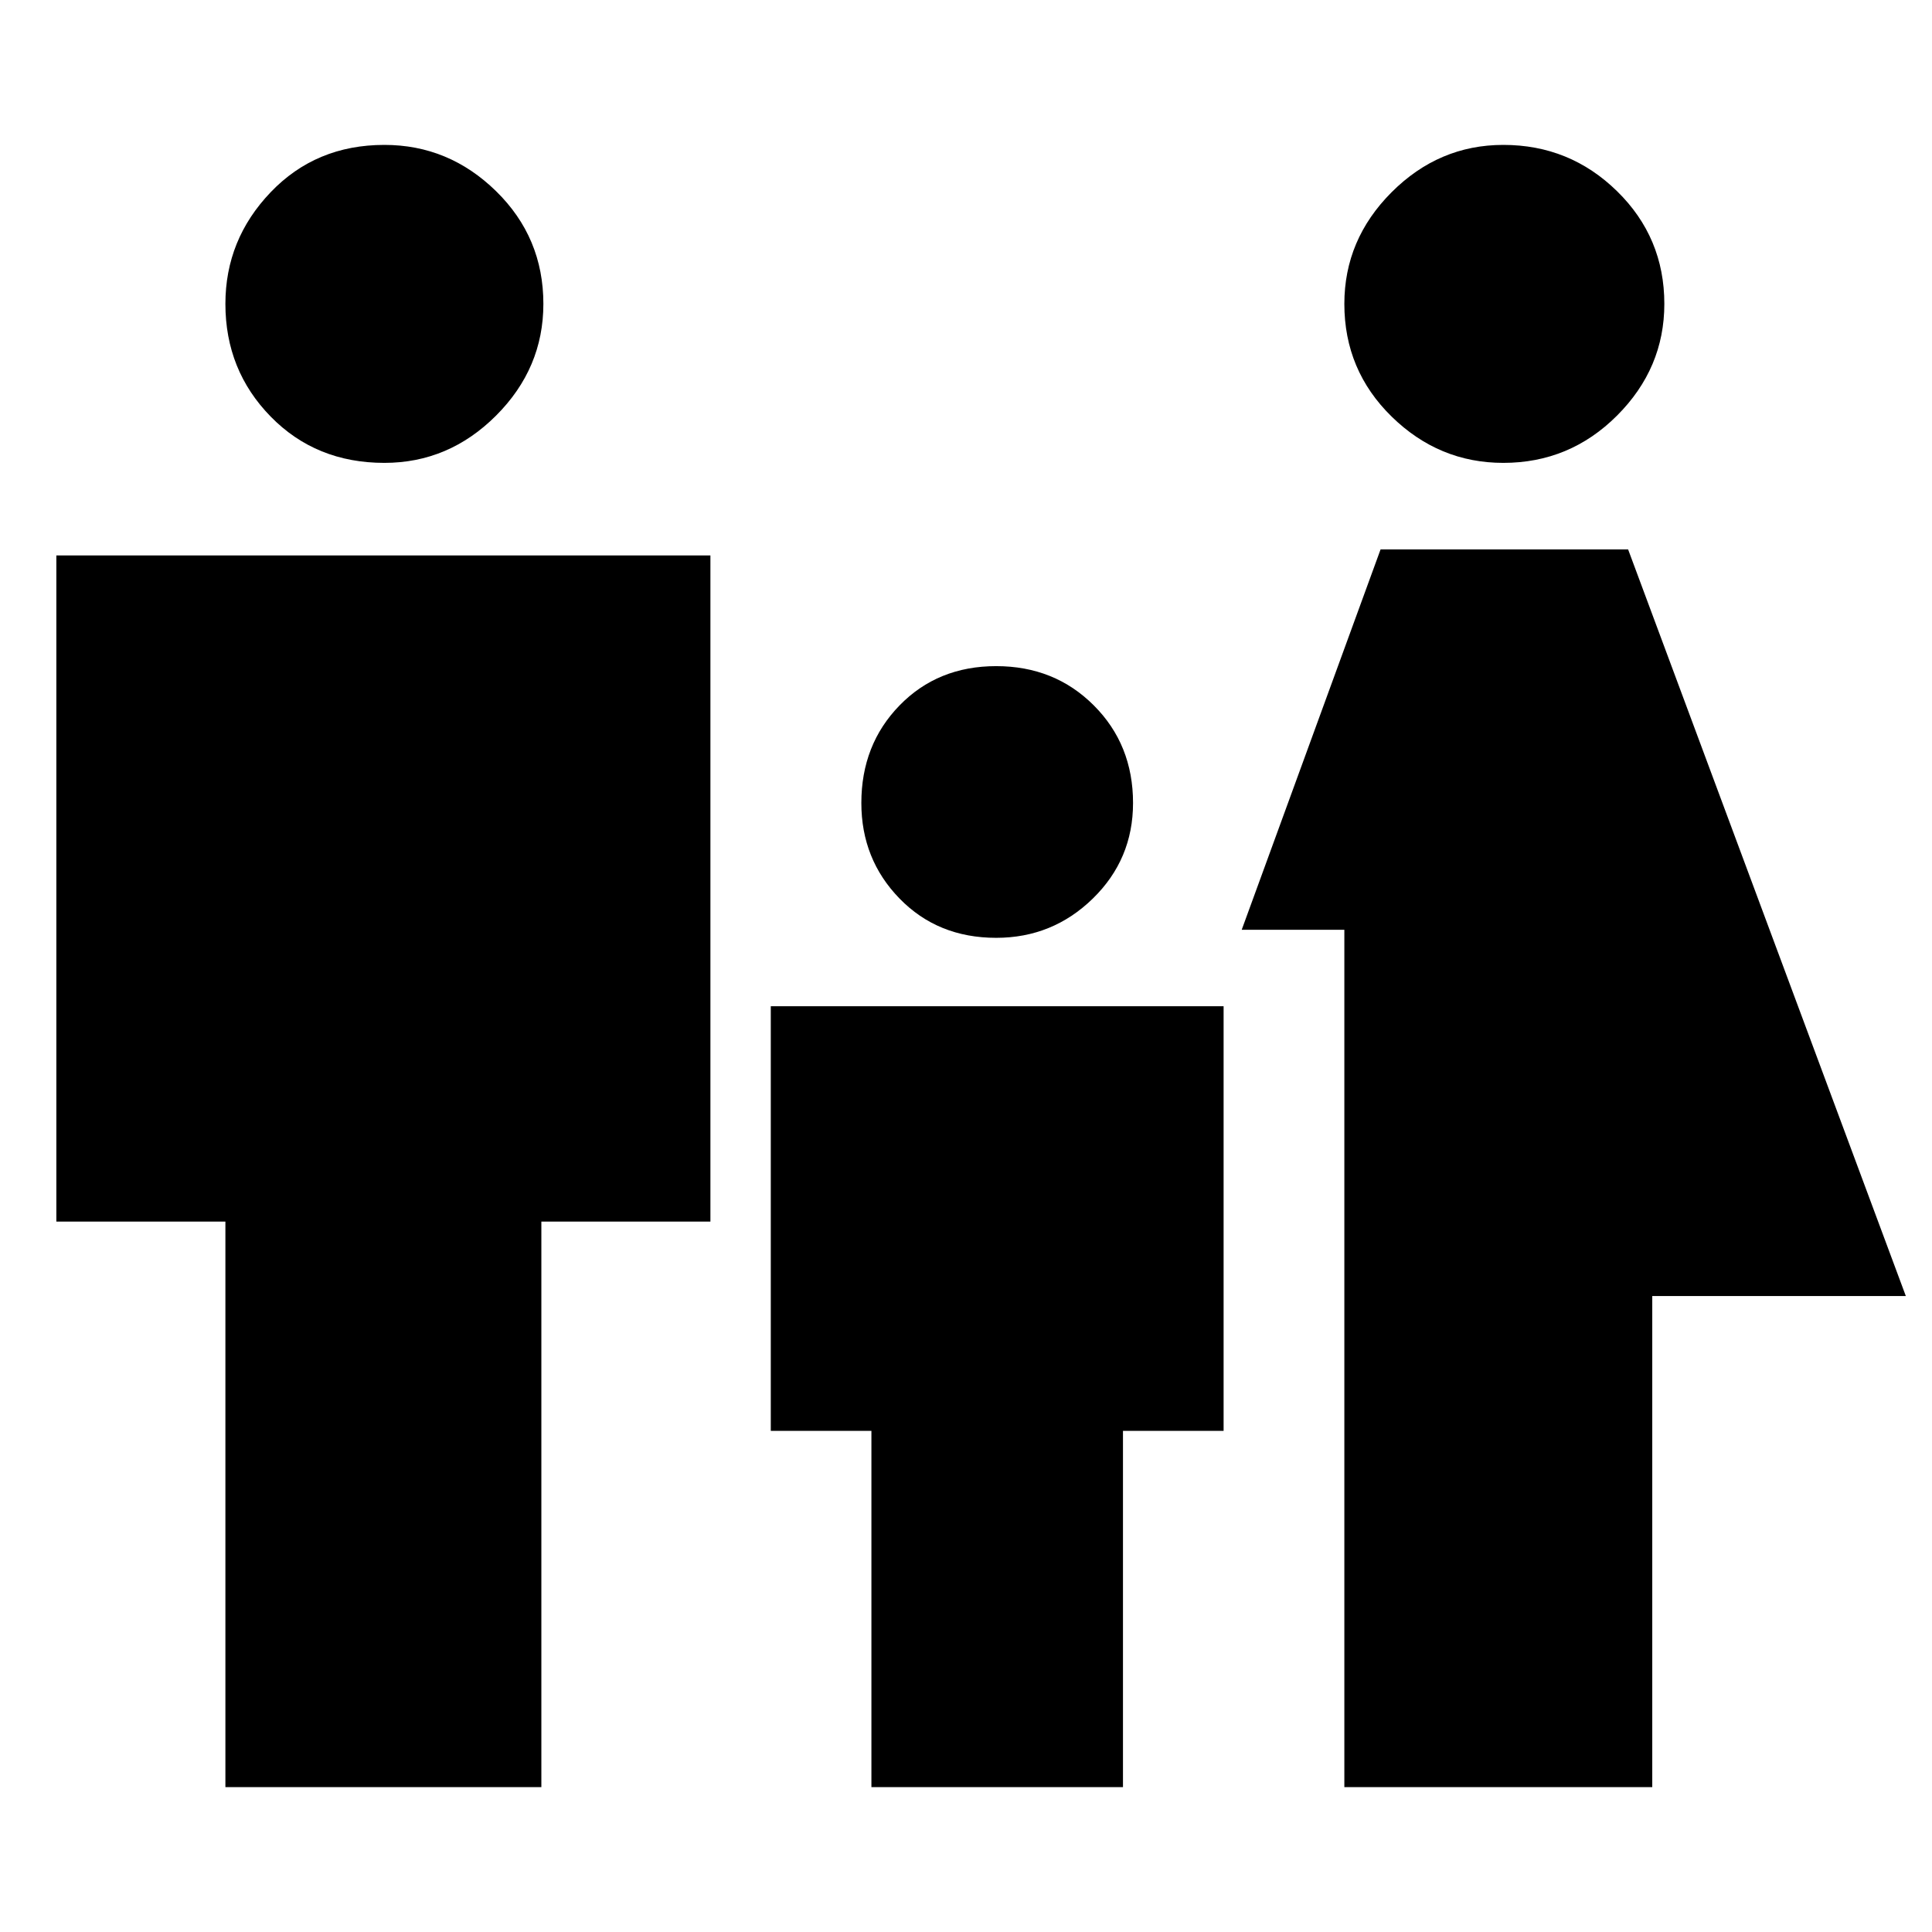 <svg xmlns="http://www.w3.org/2000/svg" height="48" width="48"><path d="M37.35 11.5Q35.75 11.5 34.575 10.35Q33.4 9.2 33.4 7.55Q33.4 5.95 34.575 4.775Q35.75 3.6 37.35 3.6Q39 3.6 40.175 4.75Q41.35 5.9 41.35 7.55Q41.35 9.15 40.175 10.325Q39 11.5 37.35 11.5ZM33.4 44.4V23.1H30.85L34.3 13.65H40.45L47.35 32.2H41.05V44.4ZM24.75 23.3Q23.3 23.3 22.35 22.325Q21.4 21.35 21.4 19.95Q21.4 18.5 22.35 17.525Q23.3 16.55 24.75 16.55Q26.2 16.55 27.175 17.525Q28.15 18.5 28.15 19.95Q28.15 21.35 27.15 22.325Q26.15 23.3 24.75 23.3ZM9.55 11.5Q7.85 11.5 6.725 10.35Q5.6 9.2 5.6 7.55Q5.6 5.95 6.725 4.775Q7.85 3.6 9.55 3.6Q11.15 3.6 12.325 4.75Q13.5 5.9 13.5 7.55Q13.5 9.15 12.325 10.325Q11.15 11.5 9.55 11.5ZM5.6 44.4V30.35H1.4V13.8H17.65V30.35H13.45V44.4ZM21.65 44.4V35.55H19.15V25H30.4V35.55H27.9V44.4Z"/></svg>